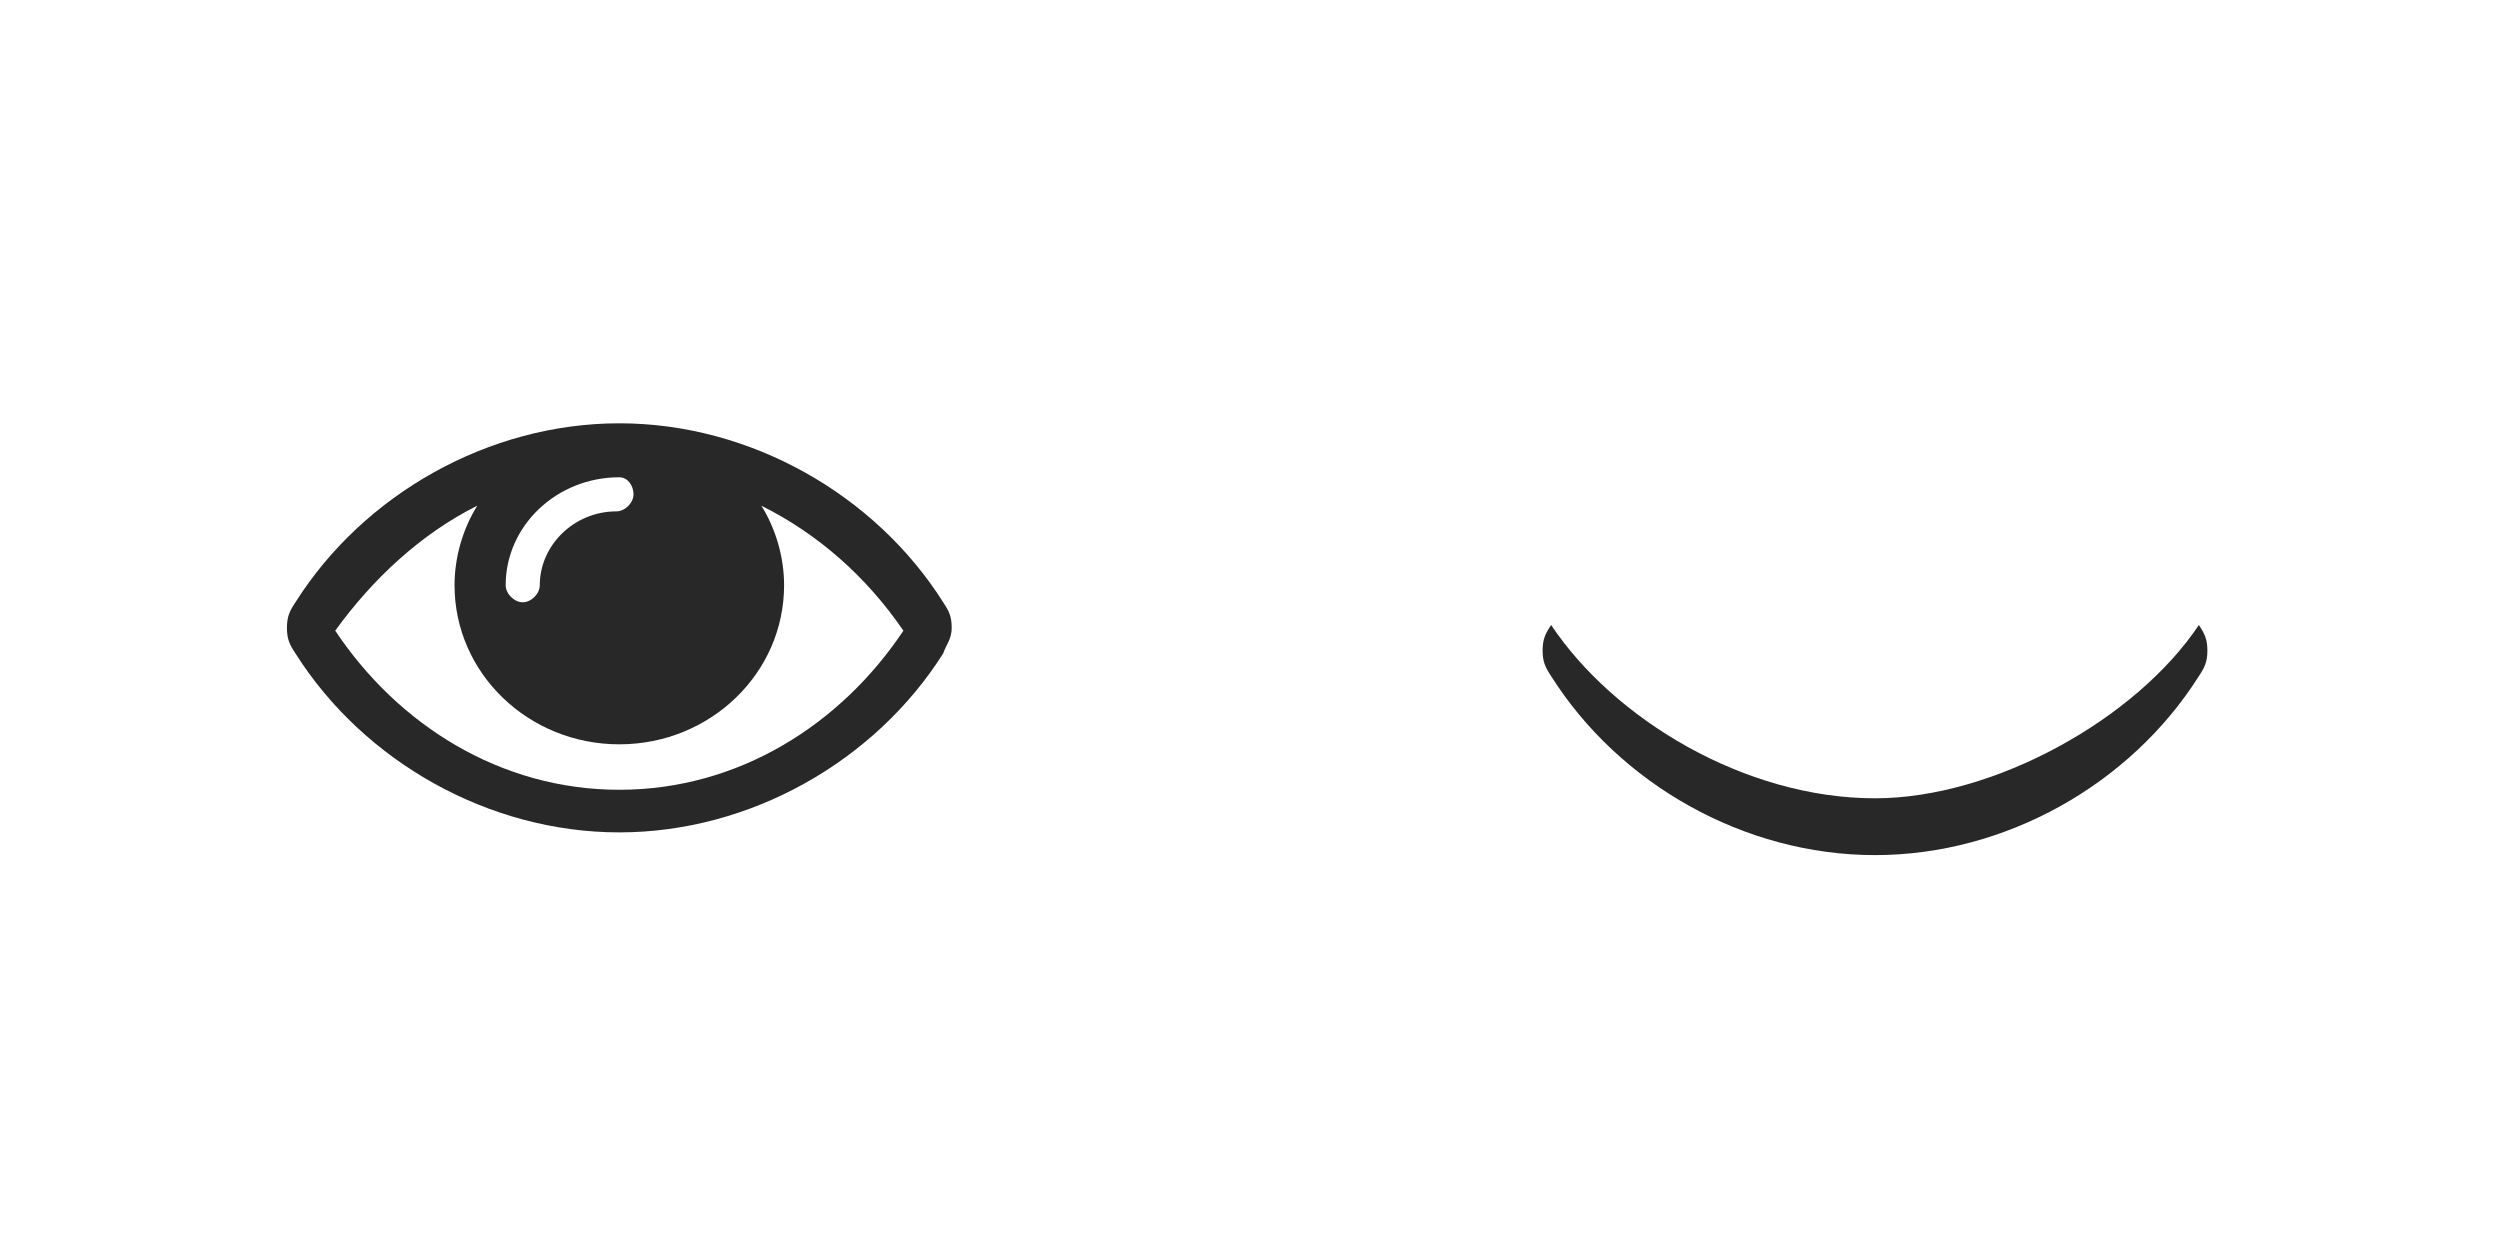 <?xml version="1.0" encoding="utf-8"?>
<!-- Generator: Adobe Illustrator 19.1.0, SVG Export Plug-In . SVG Version: 6.00 Build 0)  -->
<svg version="1.1" xmlns="http://www.w3.org/2000/svg" xmlns:xlink="http://www.w3.org/1999/xlink" x="0px" y="0px" width="88px"
	 height="44px" viewBox="-6730 3380.1 88 44" style="enable-background:new -6730 3380.1 88 44;" xml:space="preserve">
<style type="text/css">
	.st0{display:none;}
	.st1{display:inline;}
	.st2{fill:#0088CC;}
	.st3{display:inline;fill:#0088CC;}
	.st4{fill:#282828;}
</style>
<g id="Layer_1" class="st0">
	<g class="st1">
		<path class="st2" d="M-6709.5,3402.4c0.6,0,1,0.4,1,1c0,0.3-0.2,0.6-0.4,0.8c0.3,0.1,0.6,0.2,0.9,0.2c1.4,0,2.5-1.1,2.5-2.5
			c0-1.4-1.1-2.5-2.5-2.5s-2.5,1.1-2.5,2.5c0,0.3,0.1,0.7,0.2,0.9C-6710.1,3402.6-6709.8,3402.4-6709.5,3402.4z"/>
		<path class="st2" d="M-6708,3394.9c-8.7,0-13,8-13,8s1.9,2.6,6,4.5c1.9,0.9,4,2,7,2c3,0,5.1-1.1,7-2c4-1.9,6-4.5,6-4.5
			S-6699.3,3394.9-6708,3394.9z M-6708,3398.4c1.9,0,3.5,1.6,3.5,3.5c0,1.9-1.6,3.5-3.5,3.5s-3.5-1.6-3.5-3.5
			C-6711.5,3400-6709.9,3398.4-6708,3398.4z M-6701.9,3405.6l-0.3,0.1c-1.7,0.8-3.4,1.7-5.8,1.7c-2.4,0-4.1-0.8-5.8-1.7l-0.3-0.2
			c-2-1-3.5-2.1-4.3-2.9c0.6-0.7,2.7-2.9,6-4c-0.7,0.9-1.1,2-1.1,3.3c0,3,2.5,5.5,5.5,5.5s5.5-2.5,5.5-5.5c0-1.2-0.4-2.3-1.1-3.3
			c3.4,1.2,5.4,3.4,6,4C-6698.4,3403.5-6699.9,3404.6-6701.9,3405.6z"/>
	</g>
	<path class="st3" d="M-6652.1,3402.1c-0.4,0.4-0.8,0.8-1.3,1.2c-0.4,0.4-1.7,1.5-3.6,2.4c0,0-0.1,0-0.1,0.1
		c-0.3,0.1-0.5,0.2-0.8,0.4c0,0,0,0,0,0c-0.7,0.3-1.5,0.5-2.4,0.7c-0.1,0-0.1,0-0.2,0c-0.2,0-0.3,0.1-0.5,0.1
		c-1.7,0.3-2.9,0.3-2.9,0.3s-1.2,0.1-2.9-0.3c-0.2,0-0.3-0.1-0.5-0.1c-0.1,0-0.1,0-0.2,0c-0.9-0.2-1.7-0.5-2.4-0.7c0,0,0,0,0,0
		c-0.3-0.1-0.6-0.2-0.8-0.4c0,0-0.1,0-0.1-0.1c-1.9-0.9-3.1-2-3.6-2.4c-0.5-0.5-0.9-0.9-1.3-1.2c-0.8,0.6,3.2,7.9,11.9,7.9
		S-6651.3,3402.8-6652.1,3402.1z"/>
</g>
<g id="Layer_2">
	<g>
		<path class="st4" d="M-6696.8,3403.1c-2.4,3.8-6.8,6.3-11.4,6.3s-9-2.5-11.4-6.3c-0.2-0.3-0.3-0.5-0.3-0.9s0.1-0.6,0.3-0.9
			c2.4-3.8,6.8-6.3,11.4-6.3s9,2.5,11.4,6.3c0.2,0.3,0.3,0.5,0.3,0.9S-6696.7,3402.8-6696.8,3403.1z M-6703.2,3397.9
			c0.5,0.8,0.8,1.8,0.8,2.8c0,3.1-2.6,5.6-5.8,5.6s-5.8-2.5-5.8-5.6c0-1,0.3-2,0.8-2.8c-2,1-3.7,2.6-5,4.4c2.2,3.3,5.8,5.6,10,5.6
			s7.8-2.3,10-5.6C-6699.5,3400.4-6701.2,3398.9-6703.2,3397.9z M-6708.2,3396.9c-2.2,0-4,1.7-4,3.8c0,0.3,0.3,0.6,0.6,0.6
			s0.6-0.3,0.6-0.6c0-1.4,1.2-2.6,2.7-2.6c0.3,0,0.6-0.3,0.6-0.6S-6707.9,3396.9-6708.2,3396.9z"/>
	</g>
	<g>
		<path class="st4" d="M-6652.6,3402.1c0.2,0.3,0.3,0.5,0.3,0.9s-0.1,0.6-0.3,0.9c-2.4,3.8-6.8,6.3-11.4,6.3c-4.6,0-9-2.5-11.4-6.3
			c-0.2-0.3-0.3-0.5-0.3-0.9s0.1-0.6,0.3-0.9c2.2,3.3,6.8,6.1,11.4,6.1C-6659.8,3408.2-6654.8,3405.4-6652.6,3402.1z"/>
	</g>
</g>
</svg>
